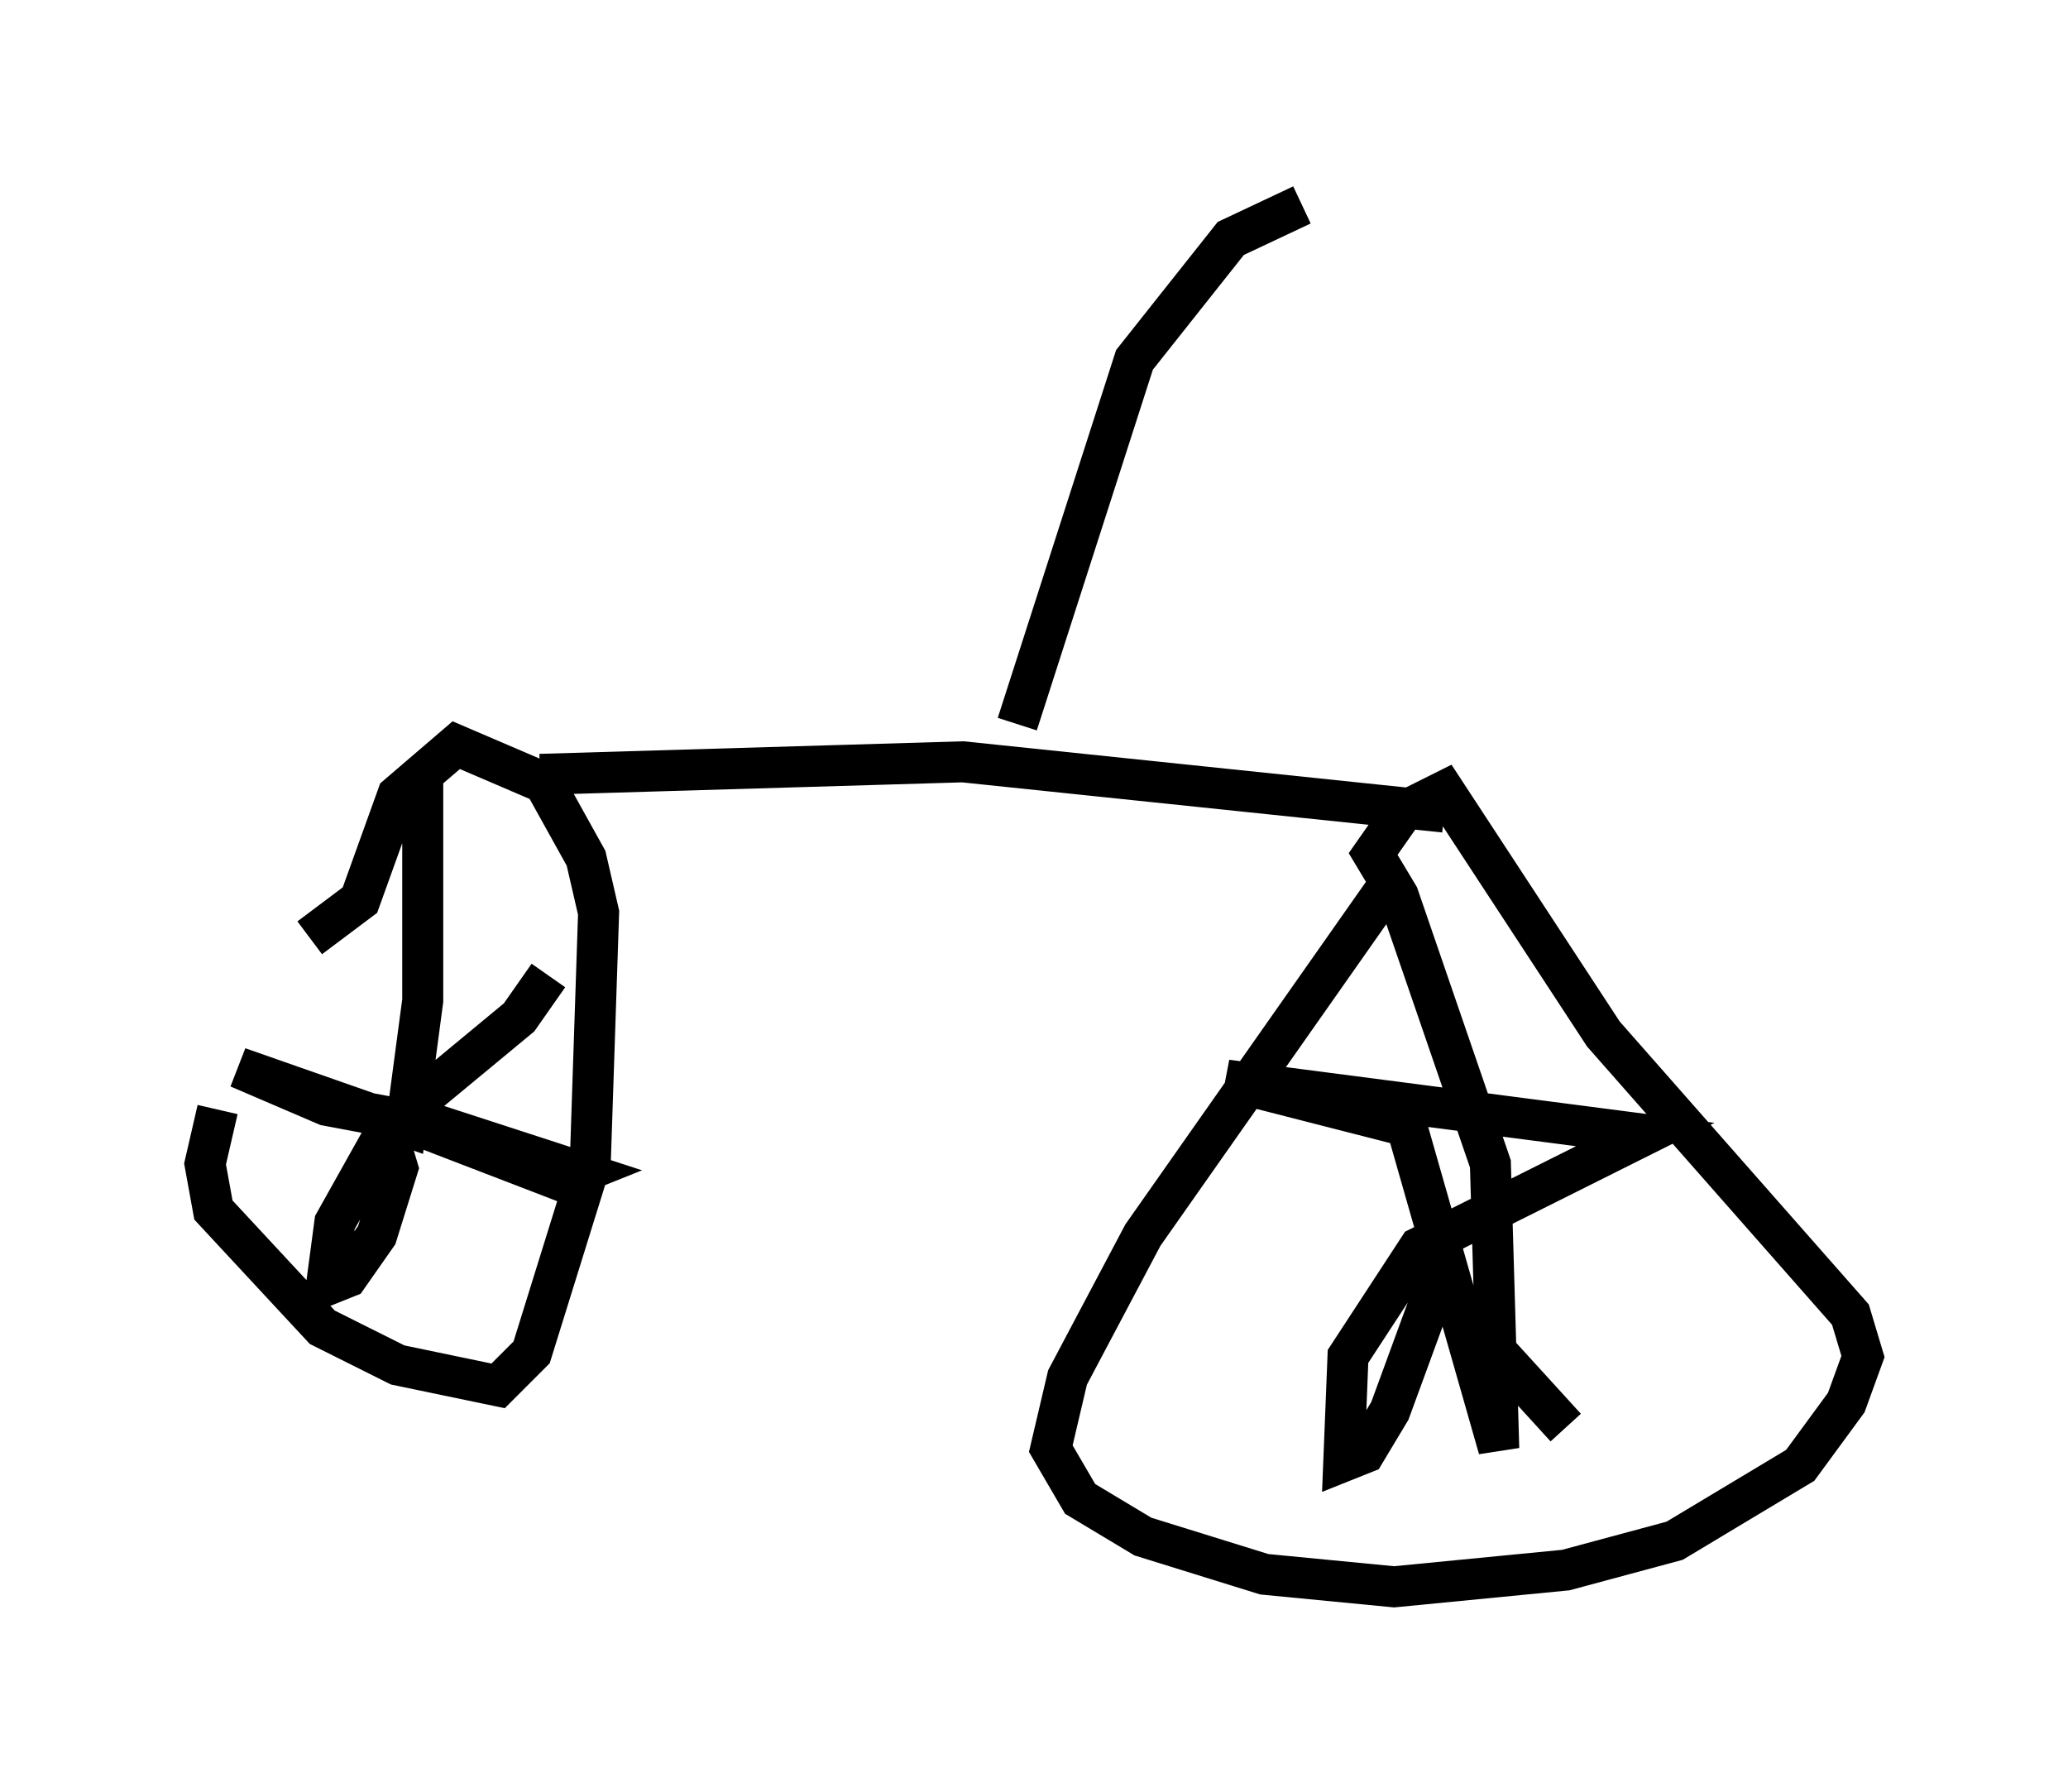 <?xml version="1.0" encoding="utf-8" ?>
<svg baseProfile="full" height="43.688" version="1.1" width="50.425" xmlns="http://www.w3.org/2000/svg" xmlns:ev="http://www.w3.org/2001/xml-events" xmlns:xlink="http://www.w3.org/1999/xlink"><defs /><rect fill="white" height="43.688" width="50.425" x="0" y="0" /><path d="M7.654, 23.375 m-2.348, 3.675 l-0.306, 1.327 0.204, 1.123 l2.654, 2.858 1.838, 0.919 l2.45, 0.51 0.817, -0.817 l1.429, -4.594 0.204, -6.125 l-0.306, -1.327 -1.021, -1.838 l-2.144, -0.919 -1.429, 1.225 l-0.919, 2.552 -1.225, 0.919 m2.756, -3.777 l0.0, 5.308 -0.408, 3.063 l-4.083, -1.429 2.144, 0.919 l1.633, 0.306 -1.429, 2.552 l-0.204, 1.531 0.51, -0.204 l0.715, -1.021 0.51, -1.633 l-0.306, -1.021 0.715, -0.204 l4.083, 1.327 -0.51, 0.204 l-3.981, -1.531 2.96, -2.45 l0.715, -1.021 m20.519, -2.246 l-6.023, 8.575 -1.838, 3.471 l-0.408, 1.735 0.715, 1.225 l1.531, 0.919 2.96, 0.919 l3.165, 0.306 4.185, -0.408 l2.654, -0.715 3.063, -1.838 l1.123, -1.531 0.408, -1.123 l-0.306, -1.021 -6.023, -6.84 l-3.879, -5.921 -1.021, 0.51 l-0.715, 1.021 0.613, 1.021 l2.246, 6.533 0.204, 6.942 l-2.246, -7.861 -4.39, -1.123 l10.208, 1.327 -5.513, 2.756 l-1.735, 2.654 -0.102, 2.552 l0.51, -0.204 0.613, -1.021 l1.123, -3.063 3.165, 3.471 m-25.011, -15.925 l10.311, -0.306 11.74, 1.225 m-10.413, -2.144 l2.858, -8.881 2.348, -2.96 l1.735, -0.817 " fill="none" stroke="black" stroke-width="1" /></svg>